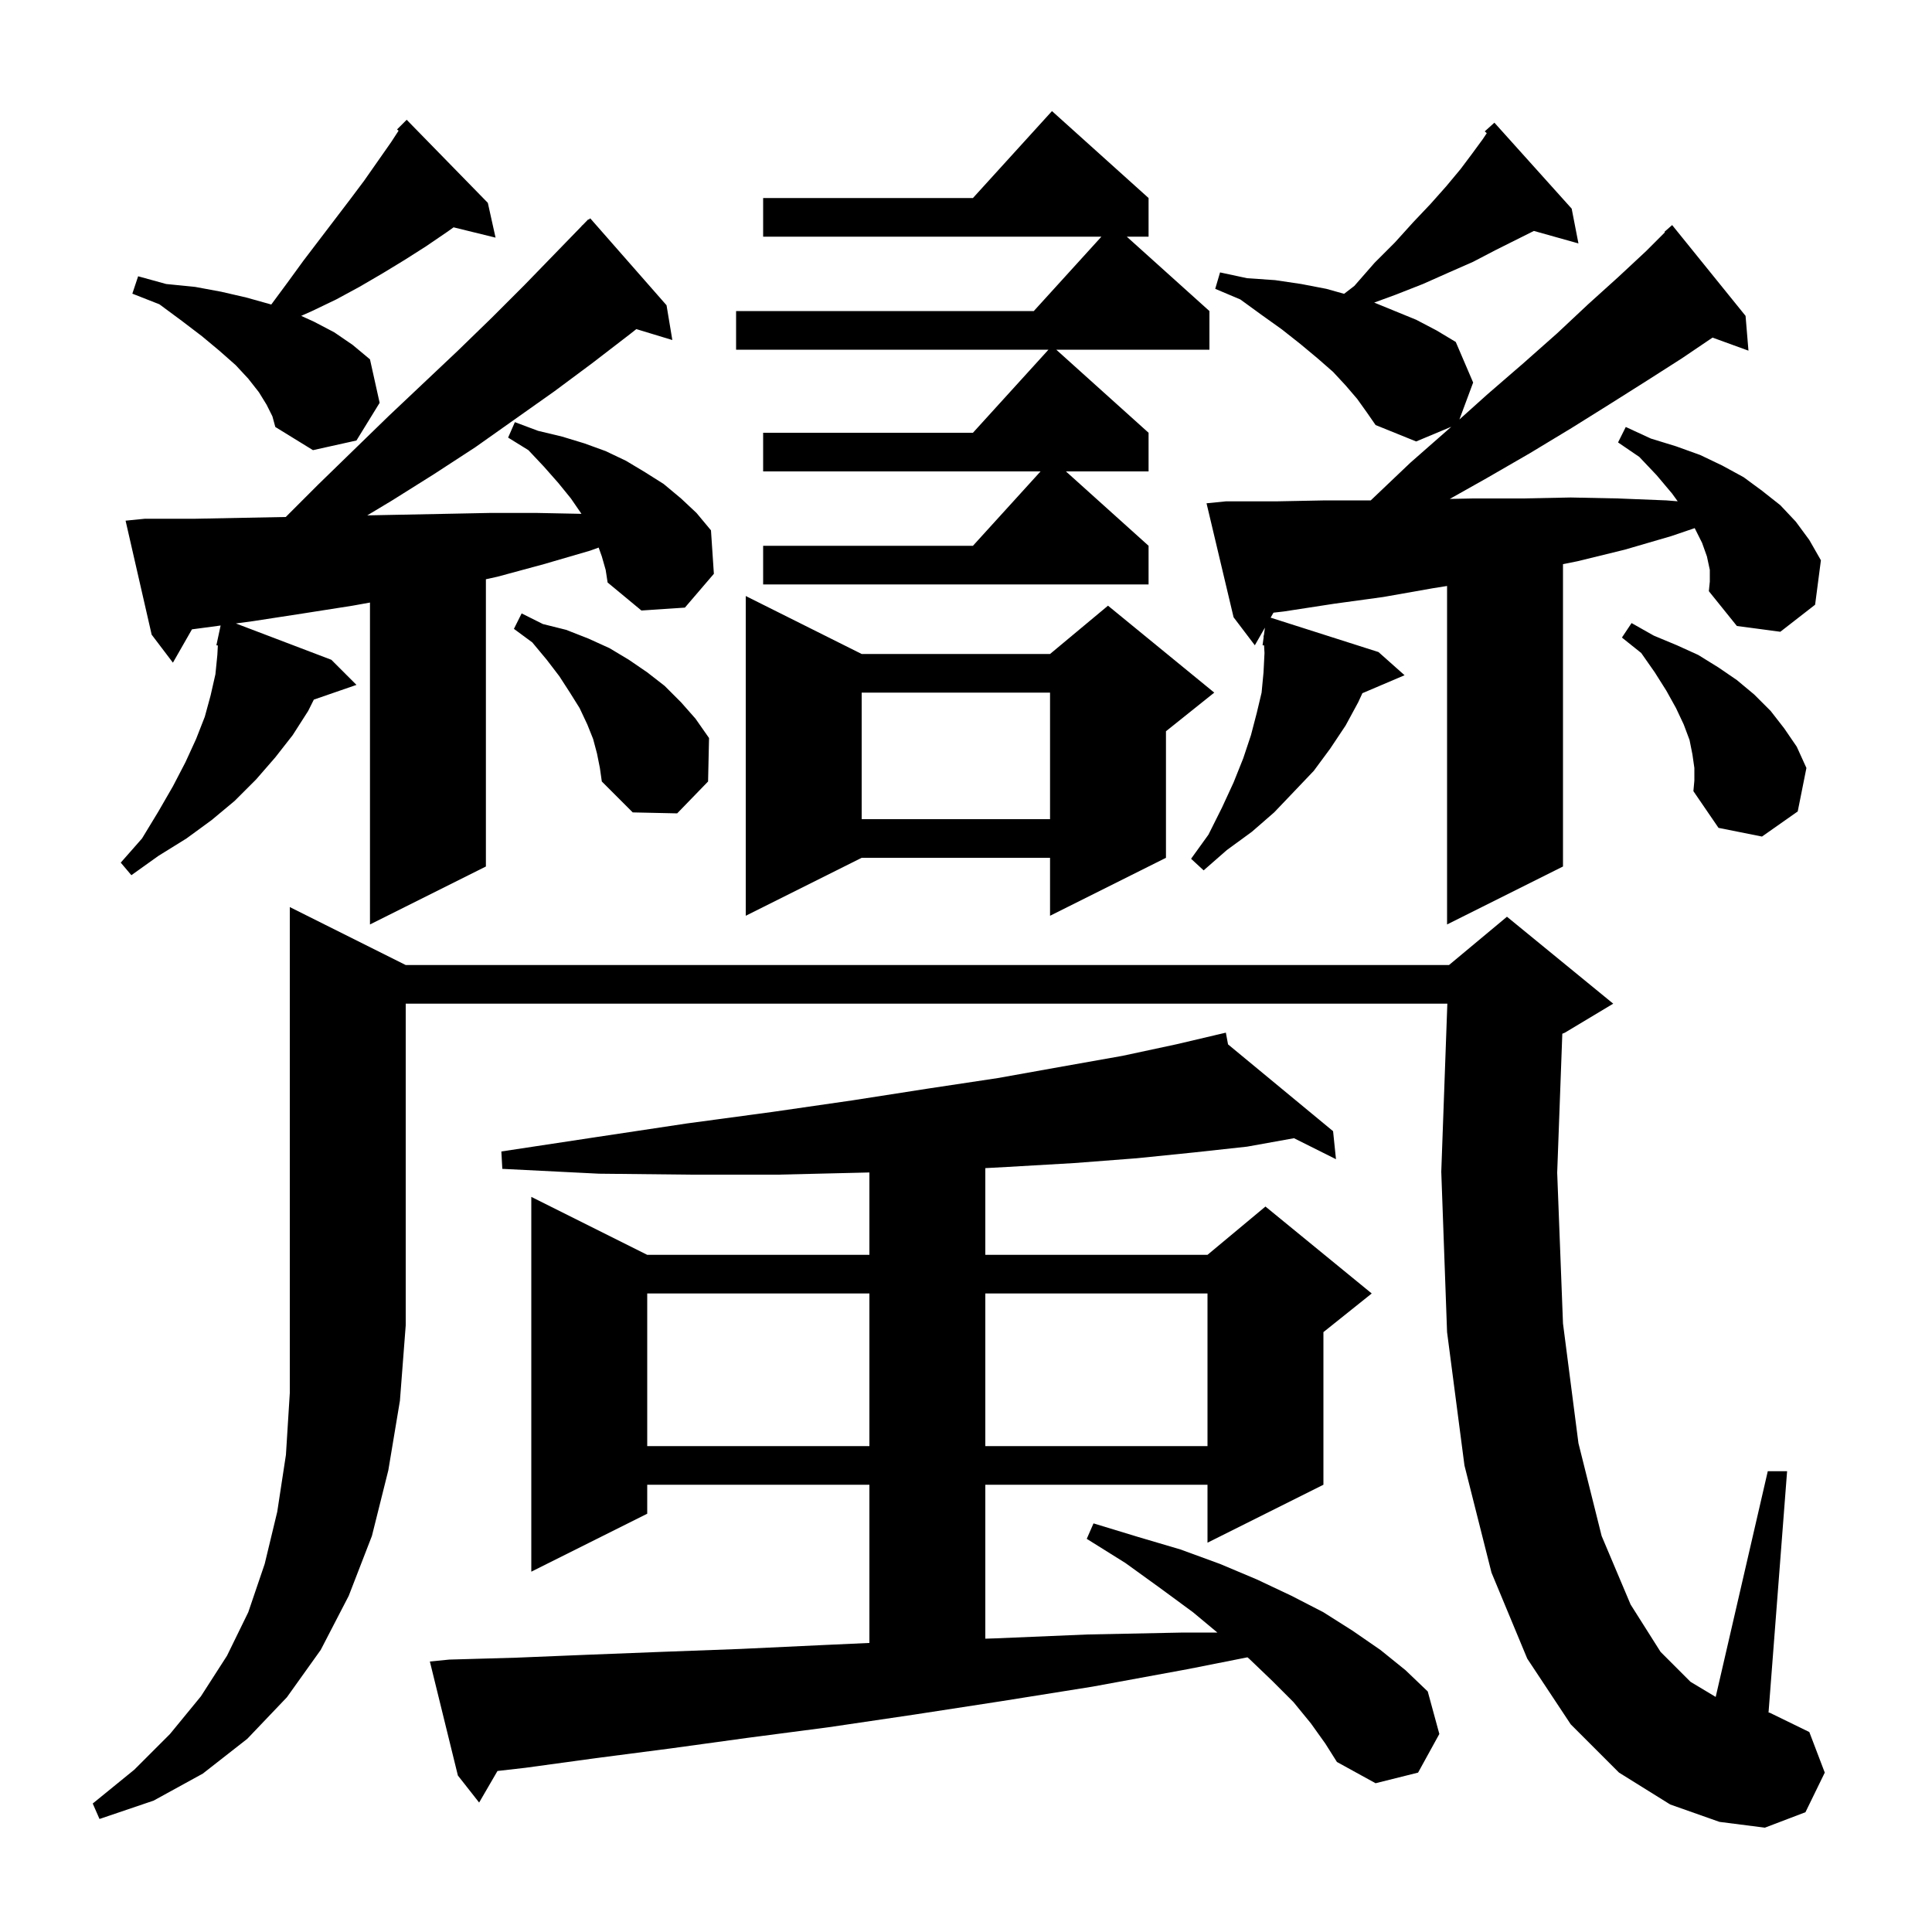 <svg xmlns="http://www.w3.org/2000/svg" xmlns:xlink="http://www.w3.org/1999/xlink" version="1.1" baseProfile="full" viewBox="0 0 200 200" width="200" height="200">
<g fill="black">
<path d="M 42.0 99.9 L 150.0 99.9 L 156.0 94.9 L 167.0 103.9 L 162.0 106.9 L 161.73 107.012 L 161.2 121.4 L 161.8 137.0 L 163.4 149.4 L 165.8 159.0 L 168.8 166.1 L 171.9 171.0 L 175.0 174.1 L 177.608 175.665 L 183.0 152.3 L 185.0 152.3 L 183.078 177.28 L 183.2 177.3 L 187.3 179.3 L 188.9 183.5 L 186.9 187.6 L 182.7 189.2 L 178.0 188.6 L 172.9 186.8 L 167.6 183.5 L 162.6 178.5 L 158.1 171.7 L 154.4 162.8 L 151.6 151.7 L 149.8 137.9 L 149.2 121.3 L 149.828 103.9 L 42.0 103.9 L 42.0 137.2 L 41.4 145.0 L 40.2 152.2 L 38.5 159.0 L 36.1 165.2 L 33.2 170.8 L 29.7 175.7 L 25.6 180.0 L 21.0 183.6 L 15.9 186.4 L 10.3 188.3 L 9.6 186.7 L 13.9 183.2 L 17.6 179.5 L 20.8 175.6 L 23.5 171.4 L 25.7 166.9 L 27.4 161.9 L 28.7 156.5 L 29.6 150.6 L 30.0 144.2 L 30.0 93.9 Z M 135.7 178.4 L 133.9 176.2 L 131.7 174.0 L 129.3 171.7 L 129.136 171.565 L 122.9 172.8 L 113.1 174.6 L 103.7 176.1 L 94.6 177.5 L 85.8 178.8 L 77.4 179.9 L 69.4 181.0 L 61.7 182.0 L 54.4 183.0 L 51.498 183.332 L 49.6 186.6 L 47.4 183.8 L 44.5 172.0 L 46.5 171.8 L 53.5 171.6 L 60.8 171.3 L 68.5 171.0 L 76.6 170.7 L 85.1 170.3 L 90.0 170.077 L 90.0 153.7 L 67.0 153.7 L 67.0 156.7 L 55.0 162.7 L 55.0 123.9 L 67.0 129.9 L 90.0 129.9 L 90.0 121.373 L 88.9 121.4 L 80.5 121.6 L 71.5 121.6 L 62.0 121.5 L 52.0 121.0 L 51.9 119.2 L 61.8 117.7 L 71.1 116.3 L 80.0 115.1 L 88.3 113.9 L 96.0 112.7 L 103.3 111.6 L 110.0 110.4 L 116.2 109.3 L 121.8 108.1 L 125.909 107.133 L 125.9 107.1 L 125.933 107.127 L 126.9 106.9 L 127.126 108.113 L 138.0 117.1 L 138.3 120.0 L 133.955 117.827 L 129.1 118.7 L 123.6 119.3 L 117.7 119.9 L 111.2 120.4 L 104.3 120.8 L 102.0 120.924 L 102.0 129.9 L 125.0 129.9 L 131.0 124.9 L 142.0 133.9 L 137.0 137.9 L 137.0 153.7 L 125.0 159.7 L 125.0 153.7 L 102.0 153.7 L 102.0 169.636 L 103.1 169.6 L 112.6 169.2 L 122.5 169.0 L 126.02 169.0 L 123.5 166.9 L 120.1 164.4 L 116.5 161.8 L 112.5 159.3 L 113.2 157.7 L 117.8 159.1 L 122.2 160.4 L 126.3 161.9 L 130.1 163.5 L 133.7 165.2 L 137.0 166.9 L 140.0 168.8 L 142.9 170.8 L 145.5 172.9 L 147.8 175.1 L 149.0 179.5 L 146.8 183.5 L 142.4 184.6 L 138.4 182.4 L 137.2 180.5 Z M 67.0 133.9 L 67.0 149.7 L 90.0 149.7 L 90.0 133.9 Z M 102.0 133.9 L 102.0 149.7 L 125.0 149.7 L 125.0 133.9 Z M 62.3 57.6 L 61.973 56.684 L 61.1 57.0 L 56.3 58.4 L 51.5 59.7 L 50.3 59.964 L 50.3 89.7 L 38.3 95.7 L 38.3 62.376 L 36.5 62.7 L 31.4 63.5 L 26.2 64.3 L 24.419 64.54 L 34.3 68.3 L 36.9 70.9 L 32.488 72.424 L 31.9 73.6 L 30.3 76.1 L 28.5 78.4 L 26.5 80.7 L 24.3 82.9 L 21.9 84.9 L 19.3 86.8 L 16.4 88.6 L 13.6 90.6 L 12.5 89.3 L 14.7 86.8 L 16.4 84.0 L 17.9 81.4 L 19.2 78.9 L 20.3 76.5 L 21.2 74.2 L 21.8 72.0 L 22.3 69.8 L 22.5 67.8 L 22.552 66.819 L 22.4 66.8 L 22.839 64.752 L 21.0 65.0 L 19.872 65.149 L 17.9 68.6 L 15.7 65.7 L 13.0 53.9 L 15.0 53.7 L 20.2 53.7 L 25.3 53.6 L 29.582 53.518 L 32.9 50.2 L 36.6 46.6 L 40.2 43.1 L 47.4 36.3 L 50.9 32.9 L 54.3 29.5 L 60.211 23.41 L 60.2 23.4 L 60.35 23.267 L 60.9 22.7 L 60.939 22.743 L 61.1 22.6 L 69.0 31.6 L 69.6 35.2 L 65.873 34.069 L 65.2 34.6 L 61.3 37.6 L 57.4 40.5 L 49.2 46.3 L 44.9 49.1 L 40.6 51.8 L 38.014 53.352 L 40.6 53.3 L 45.7 53.2 L 50.7 53.1 L 55.6 53.1 L 60.194 53.192 L 59.1 51.6 L 57.8 50.0 L 56.3 48.3 L 54.7 46.6 L 52.6 45.3 L 53.3 43.7 L 55.7 44.6 L 58.2 45.2 L 60.5 45.9 L 62.7 46.7 L 64.8 47.7 L 66.8 48.9 L 68.7 50.1 L 70.5 51.6 L 72.1 53.1 L 73.6 54.9 L 73.9 59.4 L 70.9 62.9 L 66.4 63.2 L 62.9 60.3 L 62.7 59.0 Z M 177.0 59.0 L 176.7 57.6 L 176.2 56.2 L 175.435 54.671 L 173.0 55.5 L 168.2 56.9 L 163.3 58.1 L 161.8 58.4 L 161.8 89.7 L 149.8 95.7 L 149.8 60.66 L 148.3 60.9 L 143.2 61.8 L 138.1 62.5 L 132.9 63.3 L 131.829 63.424 L 131.535 63.939 L 142.7 67.5 L 145.4 69.9 L 141.034 71.76 L 140.6 72.7 L 139.3 75.1 L 137.7 77.5 L 136.0 79.8 L 134.0 81.9 L 131.9 84.1 L 129.6 86.1 L 127.0 88.0 L 124.6 90.1 L 123.3 88.9 L 125.1 86.4 L 126.5 83.6 L 127.7 81.0 L 128.7 78.5 L 129.5 76.1 L 130.1 73.8 L 130.6 71.7 L 130.8 69.6 L 130.9 67.6 L 130.856 66.809 L 130.7 66.8 L 130.81 65.976 L 130.8 65.8 L 130.833 65.805 L 130.943 64.974 L 129.9 66.8 L 127.7 63.9 L 124.9 52.1 L 126.9 51.9 L 132.1 51.9 L 137.2 51.8 L 141.9 51.8 L 146.0 47.9 L 150.1 44.3 L 150.236 44.178 L 146.6 45.7 L 142.4 44.0 L 141.5 42.7 L 140.5 41.3 L 139.3 39.9 L 138.0 38.5 L 136.4 37.1 L 134.6 35.6 L 132.7 34.1 L 130.6 32.6 L 128.4 31.0 L 125.8 29.9 L 126.3 28.2 L 129.1 28.8 L 132.0 29.0 L 134.7 29.4 L 137.3 29.9 L 139.14 30.415 L 140.2 29.6 L 142.3 27.2 L 144.4 25.1 L 146.3 23.0 L 148.1 21.1 L 149.7 19.3 L 151.2 17.5 L 152.4 15.9 L 153.5 14.4 L 153.909 13.786 L 153.7 13.6 L 154.7 12.7 L 162.7 21.6 L 163.4 25.2 L 158.789 23.906 L 154.8 25.9 L 152.5 27.1 L 150.0 28.2 L 147.3 29.4 L 144.5 30.5 L 142.256 31.323 L 146.6 33.1 L 148.7 34.2 L 150.7 35.4 L 152.5 39.6 L 151.078 43.423 L 154.0 40.8 L 157.7 37.6 L 161.2 34.5 L 164.4 31.5 L 167.5 28.7 L 170.4 26.0 L 172.349 24.051 L 172.3 24.0 L 173.1 23.3 L 180.7 32.7 L 181.0 36.3 L 177.281 34.948 L 174.1 37.1 L 170.5 39.4 L 166.7 41.8 L 162.7 44.3 L 158.4 46.9 L 153.9 49.5 L 150.081 51.648 L 152.5 51.6 L 157.6 51.6 L 162.6 51.5 L 167.5 51.6 L 172.5 51.8 L 173.673 51.894 L 173.1 51.1 L 171.5 49.2 L 169.7 47.3 L 167.5 45.8 L 168.3 44.2 L 170.9 45.4 L 173.5 46.2 L 176.0 47.1 L 178.3 48.2 L 180.5 49.4 L 182.4 50.8 L 184.3 52.3 L 185.9 54.0 L 187.3 55.9 L 188.5 58.0 L 187.9 62.6 L 184.3 65.4 L 179.8 64.8 L 176.9 61.2 L 177.0 60.2 Z M 89.2 67.7 L 108.7 67.7 L 114.7 62.7 L 125.7 71.7 L 120.7 75.7 L 120.7 88.8 L 108.7 94.8 L 108.7 88.8 L 89.2 88.8 L 77.2 94.8 L 77.2 61.7 Z M 175.4 79.5 L 175.2 78.1 L 174.9 76.6 L 174.3 75.0 L 173.5 73.3 L 172.5 71.5 L 171.3 69.6 L 169.9 67.6 L 167.9 66.0 L 168.9 64.5 L 171.2 65.8 L 173.6 66.8 L 175.8 67.8 L 177.9 69.1 L 179.8 70.4 L 181.6 71.9 L 183.3 73.6 L 184.7 75.4 L 186.0 77.3 L 187.0 79.5 L 186.1 84.0 L 182.4 86.6 L 177.9 85.7 L 175.3 81.9 L 175.4 80.8 Z M 89.2 71.7 L 89.2 84.8 L 108.7 84.8 L 108.7 71.7 Z M 61.8 78.0 L 61.4 76.5 L 60.8 75.0 L 60.0 73.3 L 59.0 71.7 L 57.9 70.0 L 56.6 68.3 L 55.1 66.5 L 53.2 65.1 L 54.0 63.5 L 56.2 64.6 L 58.6 65.2 L 60.9 66.1 L 63.1 67.1 L 65.1 68.3 L 67.0 69.6 L 68.8 71.0 L 70.5 72.7 L 72.0 74.4 L 73.4 76.4 L 73.3 80.9 L 70.1 84.2 L 65.5 84.1 L 62.3 80.9 L 62.1 79.5 Z M 118.9 20.5 L 118.9 24.5 L 116.644 24.5 L 125.2 32.2 L 125.2 36.2 L 109.344 36.2 L 118.9 44.8 L 118.9 48.8 L 110.344 48.8 L 118.9 56.5 L 118.9 60.5 L 79.0 60.5 L 79.0 56.5 L 100.718 56.5 L 107.718 48.8 L 79.0 48.8 L 79.0 44.8 L 100.718 44.8 L 108.536 36.2 L 76.2 36.2 L 76.2 32.2 L 107.018 32.2 L 114.018 24.5 L 79.0 24.5 L 79.0 20.5 L 100.718 20.5 L 108.9 11.5 Z M 27.6 41.9 L 26.8 40.6 L 25.7 39.2 L 24.4 37.8 L 22.7 36.3 L 20.9 34.8 L 18.8 33.2 L 16.5 31.5 L 13.7 30.4 L 14.3 28.6 L 17.2 29.4 L 20.2 29.7 L 22.9 30.2 L 25.5 30.8 L 28.0 31.5 L 28.073 31.525 L 28.1 31.5 L 29.8 29.2 L 31.4 27.0 L 36.2 20.7 L 37.7 18.7 L 40.5 14.7 L 41.261 13.53 L 41.1 13.4 L 42.1 12.4 L 50.5 21.0 L 51.3 24.6 L 46.954 23.533 L 46.3 24.0 L 44.1 25.5 L 41.9 26.9 L 39.6 28.3 L 37.2 29.7 L 34.8 31.0 L 32.3 32.2 L 31.178 32.699 L 32.5 33.3 L 34.6 34.4 L 36.5 35.7 L 38.3 37.2 L 39.3 41.7 L 36.9 45.6 L 32.4 46.6 L 28.5 44.2 L 28.2 43.1 Z " />
</g>
</svg>
